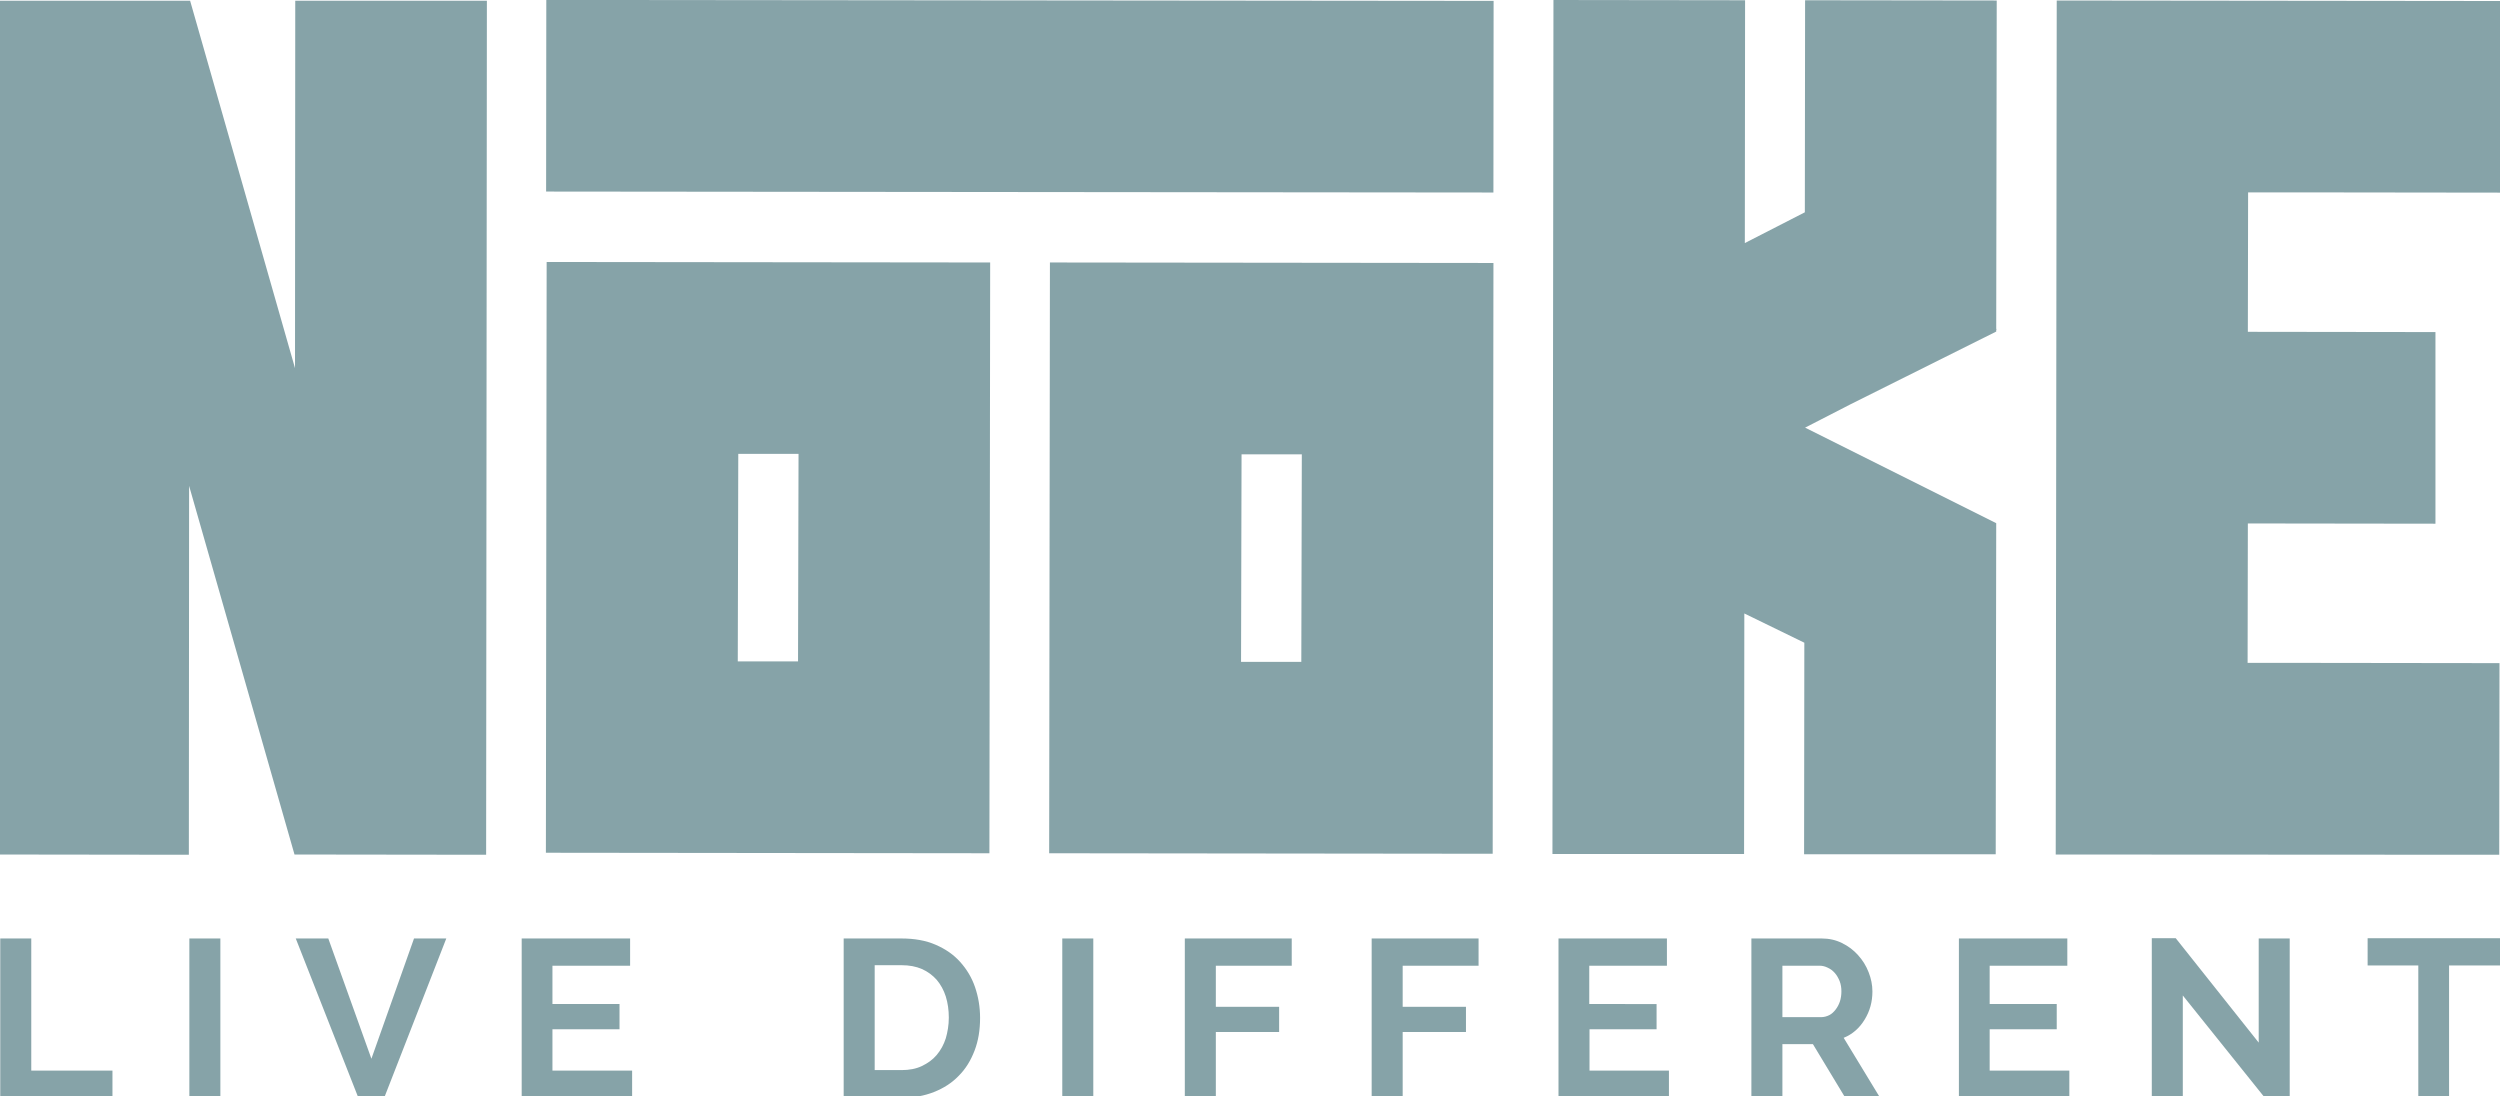 <?xml version="1.0" encoding="utf-8"?>
<!-- Generator: Adobe Illustrator 18.1.1, SVG Export Plug-In . SVG Version: 6.00 Build 0)  -->
<svg version="1.1" id="Layer_1" xmlns="http://www.w3.org/2000/svg" xmlns:xlink="http://www.w3.org/1999/xlink" x="0px" y="0px"
	 viewBox="0 0 991.5 434.8" enable-background="new 0 0 991.5 434.8" xml:space="preserve">
<g>
	<path fill="#86A3A8" d="M316.7,180l-0.2,82.3l-23.9,0l0.2-82.3L316.7,180 M392.7,104.1l-175.9-0.2l-0.3,234.3l175.9,0.2
		L392.7,104.1L392.7,104.1z"/>
	<path fill="#86A3A8" d="M516.3,180.2l-0.2,82.3l-23.9,0l0.2-82.3L516.3,180.2 M592.3,104.3l-175.9-0.2l-0.3,234.3l175.9,0.2
		L592.3,104.3L592.3,104.3z"/>
	<polygon fill="#86A3A8" points="915.4,76.3 991.5,76.4 991.5,0.4 815.7,0.2 815.3,338.9 991.2,339 991.3,263 915.3,262.9 
		891.4,262.9 891.5,207.6 965.9,207.7 965.9,131.7 891.5,131.6 891.6,76.3 	"/>
	
		<rect x="366.4" y="-149.7" transform="matrix(-1.005335e-003 1 -1 -1.005335e-003 443.033 -366.201)" fill="#86A3A8" width="76" height="375.7"/>
	<polygon fill="#86A3A8" points="117.1,0.3 117,146 75.4,0.3 75.2,0.3 -0.8,0.3 -1.1,338.9 74.9,339 75,192.7 116.8,338.9 
		116.8,290.5 116.8,338.9 192.8,339 193.1,0.3 	"/>
	<polygon fill="#86A3A8" points="791.7,130.4 791.9,0.2 715.9,0.1 715.8,84.2 692,96.4 692.1,0.1 616.1,0 615.7,338.7 691.7,338.7 
		691.8,243.3 715.6,254.9 715.5,338.8 791.5,338.8 791.7,207.5 791.7,207.5 791.7,207.5 715.9,169.6 734,160.3 791.7,131.5 
		791.7,130.7 791.9,130.6 	"/>
</g>
<path fill="#86A3A8" d="M0.1,435.3v-63.1h12.3v52.4h32.2v10.8H0.1z"/>
<path fill="#86A3A8" d="M75.1,435.3v-63.1h12.3v63.1H75.1z"/>
<path fill="#86A3A8" d="M130.2,372.2l17.1,47.7l16.9-47.7H177l-24.6,63.1h-10.3l-24.8-63.1H130.2z"/>
<path fill="#86A3A8" d="M250.7,424.5v10.8h-43.8v-63.1h43v10.8h-30.8v15.2h26.6v10h-26.6v16.4H250.7z"/>
<path fill="#86A3A8" d="M334.6,435.3v-63.1h22.9c5.2,0,9.7,0.8,13.6,2.5c3.9,1.7,7.1,3.9,9.7,6.8s4.6,6.2,5.9,10
	c1.3,3.8,2,7.9,2,12.2c0,4.8-0.7,9.1-2.2,13c-1.5,3.9-3.5,7.2-6.3,10c-2.7,2.8-6,4.9-9.8,6.4c-3.8,1.5-8.1,2.3-12.8,2.3H334.6z
	 M376.3,403.6c0-3-0.4-5.8-1.2-8.4c-0.8-2.5-2-4.7-3.6-6.6c-1.6-1.8-3.6-3.3-5.9-4.3c-2.3-1-5-1.5-8-1.5h-10.7v41.6h10.7
	c3,0,5.7-0.5,8-1.6c2.3-1.1,4.3-2.5,5.9-4.4c1.6-1.9,2.8-4.1,3.6-6.6C375.8,409.4,376.3,406.6,376.3,403.6z"/>
<path fill="#86A3A8" d="M421.3,435.3v-63.1h12.3v63.1H421.3z"/>
<path fill="#86A3A8" d="M469.9,435.3v-63.1h42.4v10.8h-30.1v16.3h25.1v10h-25.1v26.1H469.9z"/>
<path fill="#86A3A8" d="M544,435.3v-63.1h42.4v10.8h-30.1v16.3h25.1v10h-25.1v26.1H544z"/>
<path fill="#86A3A8" d="M661.9,424.5v10.8h-43.8v-63.1h43v10.8h-30.8v15.2H657v10h-26.6v16.4H661.9z"/>
<path fill="#86A3A8" d="M694.6,435.3v-63.1h27.9c2.9,0,5.6,0.6,8,1.8c2.5,1.2,4.6,2.8,6.4,4.8c1.8,2,3.2,4.2,4.2,6.8
	c1,2.5,1.5,5.1,1.5,7.6c0,4.1-1,7.8-3.1,11.2c-2,3.3-4.8,5.8-8.3,7.2l14.4,23.7h-13.8L719,414.1h-12.1v21.2H694.6z M706.9,403.4
	h15.4c1.1,0,2.2-0.3,3.2-0.8c1-0.5,1.8-1.3,2.5-2.2c0.7-0.9,1.3-2,1.7-3.2c0.4-1.2,0.6-2.6,0.6-4c0-1.5-0.2-2.8-0.7-4.1
	c-0.5-1.2-1.1-2.3-1.9-3.2c-0.8-0.9-1.7-1.6-2.8-2.1c-1-0.5-2.1-0.8-3.2-0.8h-14.8V403.4z"/>
<path fill="#86A3A8" d="M820.7,424.5v10.8h-43.8v-63.1h43v10.8h-30.8v15.2h26.6v10h-26.6v16.4H820.7z"/>
<path fill="#86A3A8" d="M865.7,394.8v40.4h-12.3v-63.1h9.5l32.9,41.4v-41.3h12.3v63h-10L865.7,394.8z"/>
<path fill="#86A3A8" d="M991.5,382.9h-20.2v52.4h-12.2v-52.4H939v-10.8h52.5V382.9z"/>
</svg>
